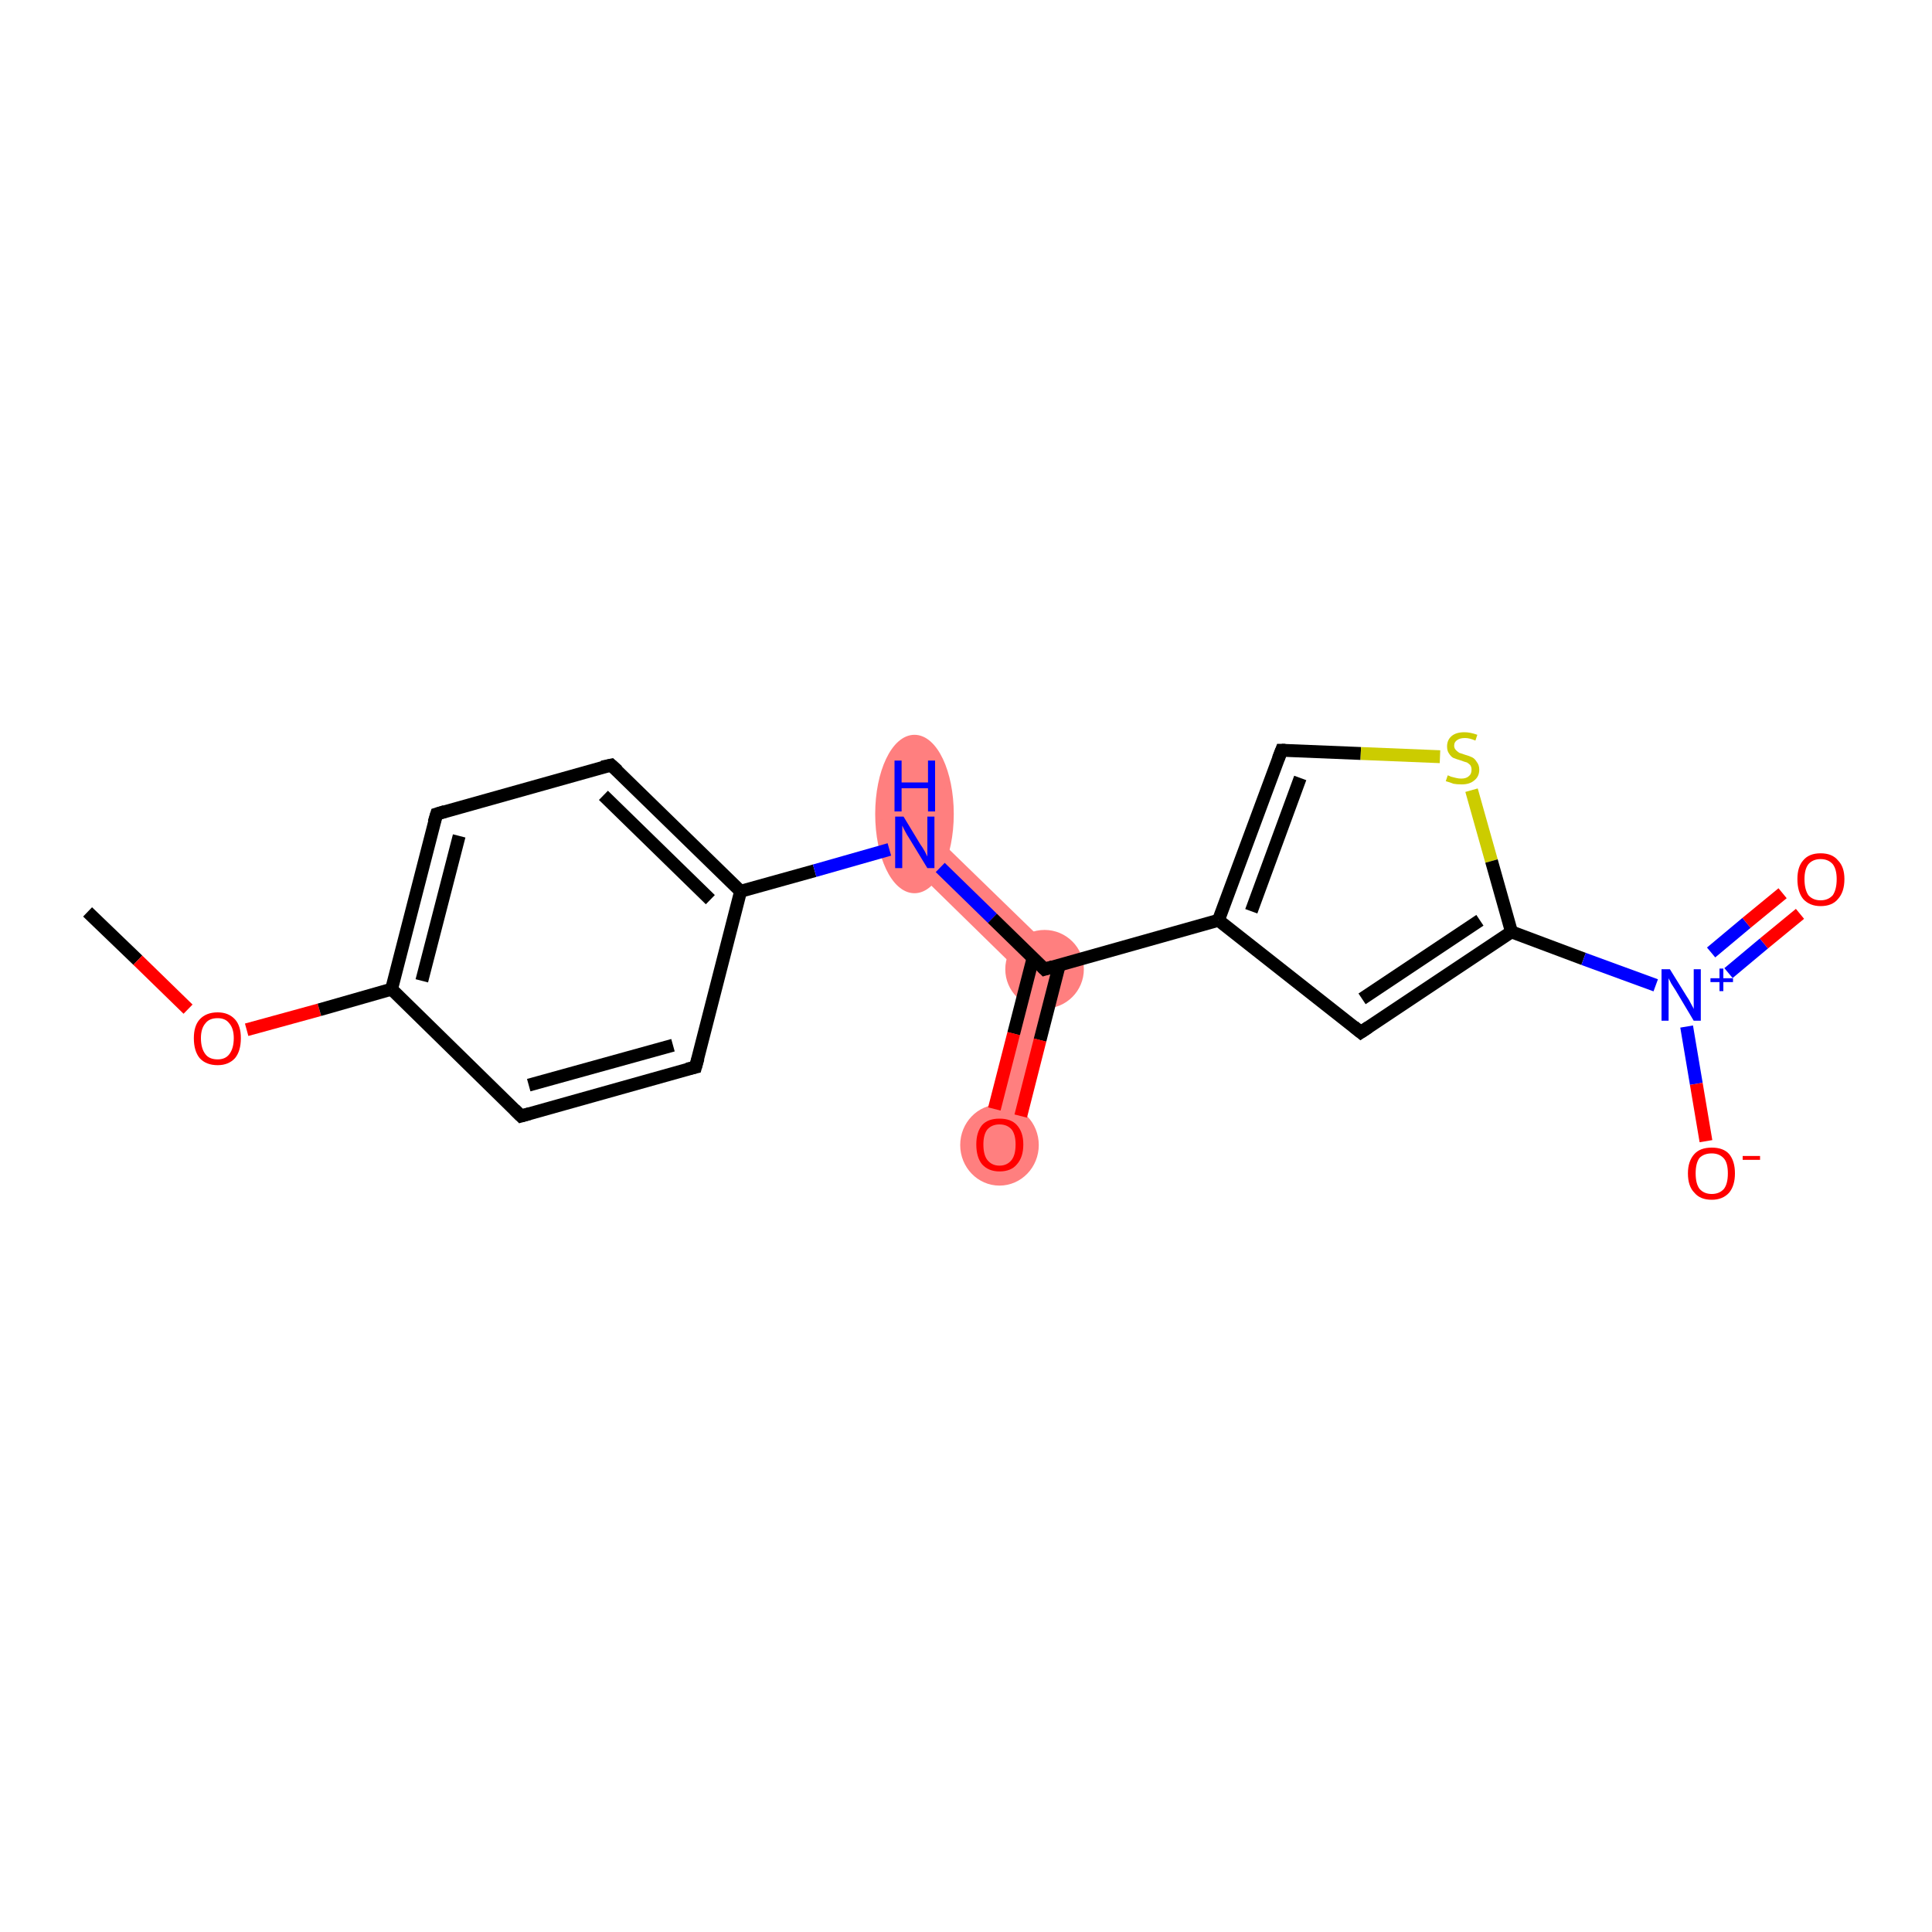 <?xml version='1.0' encoding='iso-8859-1'?>
<svg version='1.1' baseProfile='full'
              xmlns='http://www.w3.org/2000/svg'
                      xmlns:rdkit='http://www.rdkit.org/xml'
                      xmlns:xlink='http://www.w3.org/1999/xlink'
                  xml:space='preserve'
width='300px' height='300px' viewBox='0 0 300 300'>
<!-- END OF HEADER -->
<rect style='opacity:1.0;fill:#FFFFFF;stroke:none' width='300.0' height='300.0' x='0.0' y='0.0'> </rect>
<path class='bond-6 atom-6 atom-7' d='M 144.1,128.7 L 165.5,149.5 L 158.8,151.4 L 140.0,133.0 Z' style='fill:#FF7F7F;fill-rule:evenodd;fill-opacity:1;stroke:#FF7F7F;stroke-width:0.0px;stroke-linecap:butt;stroke-linejoin:miter;stroke-opacity:1;' />
<path class='bond-7 atom-7 atom-8' d='M 165.5,149.5 L 158.1,178.4 L 152.3,177.0 L 158.8,151.4 Z' style='fill:#FF7F7F;fill-rule:evenodd;fill-opacity:1;stroke:#FF7F7F;stroke-width:0.0px;stroke-linecap:butt;stroke-linejoin:miter;stroke-opacity:1;' />
<ellipse cx='142.0' cy='126.4' rx='5.6' ry='11.8' class='atom-6'  style='fill:#FF7F7F;fill-rule:evenodd;stroke:#FF7F7F;stroke-width:1.0px;stroke-linecap:butt;stroke-linejoin:miter;stroke-opacity:1' />
<ellipse cx='162.2' cy='150.5' rx='5.6' ry='5.6' class='atom-7'  style='fill:#FF7F7F;fill-rule:evenodd;stroke:#FF7F7F;stroke-width:1.0px;stroke-linecap:butt;stroke-linejoin:miter;stroke-opacity:1' />
<ellipse cx='155.2' cy='177.8' rx='5.6' ry='5.8' class='atom-8'  style='fill:#FF7F7F;fill-rule:evenodd;stroke:#FF7F7F;stroke-width:1.0px;stroke-linecap:butt;stroke-linejoin:miter;stroke-opacity:1' />
<path class='bond-0 atom-0 atom-1' d='M 13.6,141.6 L 21.4,149.1' style='fill:none;fill-rule:evenodd;stroke:#000000;stroke-width:2.0px;stroke-linecap:butt;stroke-linejoin:miter;stroke-opacity:1' />
<path class='bond-0 atom-0 atom-1' d='M 21.4,149.1 L 29.2,156.7' style='fill:none;fill-rule:evenodd;stroke:#FF0000;stroke-width:2.0px;stroke-linecap:butt;stroke-linejoin:miter;stroke-opacity:1' />
<path class='bond-1 atom-1 atom-2' d='M 38.3,159.9 L 49.6,156.8' style='fill:none;fill-rule:evenodd;stroke:#FF0000;stroke-width:2.0px;stroke-linecap:butt;stroke-linejoin:miter;stroke-opacity:1' />
<path class='bond-1 atom-1 atom-2' d='M 49.6,156.8 L 60.8,153.6' style='fill:none;fill-rule:evenodd;stroke:#000000;stroke-width:2.0px;stroke-linecap:butt;stroke-linejoin:miter;stroke-opacity:1' />
<path class='bond-2 atom-2 atom-3' d='M 60.8,153.6 L 67.8,126.4' style='fill:none;fill-rule:evenodd;stroke:#000000;stroke-width:2.0px;stroke-linecap:butt;stroke-linejoin:miter;stroke-opacity:1' />
<path class='bond-2 atom-2 atom-3' d='M 65.5,152.3 L 71.3,129.8' style='fill:none;fill-rule:evenodd;stroke:#000000;stroke-width:2.0px;stroke-linecap:butt;stroke-linejoin:miter;stroke-opacity:1' />
<path class='bond-3 atom-3 atom-4' d='M 67.8,126.4 L 94.9,118.8' style='fill:none;fill-rule:evenodd;stroke:#000000;stroke-width:2.0px;stroke-linecap:butt;stroke-linejoin:miter;stroke-opacity:1' />
<path class='bond-4 atom-4 atom-5' d='M 94.9,118.8 L 115.0,138.4' style='fill:none;fill-rule:evenodd;stroke:#000000;stroke-width:2.0px;stroke-linecap:butt;stroke-linejoin:miter;stroke-opacity:1' />
<path class='bond-4 atom-4 atom-5' d='M 93.7,123.5 L 110.3,139.7' style='fill:none;fill-rule:evenodd;stroke:#000000;stroke-width:2.0px;stroke-linecap:butt;stroke-linejoin:miter;stroke-opacity:1' />
<path class='bond-5 atom-5 atom-6' d='M 115.0,138.4 L 126.5,135.2' style='fill:none;fill-rule:evenodd;stroke:#000000;stroke-width:2.0px;stroke-linecap:butt;stroke-linejoin:miter;stroke-opacity:1' />
<path class='bond-5 atom-5 atom-6' d='M 126.5,135.2 L 138.1,131.9' style='fill:none;fill-rule:evenodd;stroke:#0000FF;stroke-width:2.0px;stroke-linecap:butt;stroke-linejoin:miter;stroke-opacity:1' />
<path class='bond-6 atom-6 atom-7' d='M 146.0,134.7 L 154.1,142.6' style='fill:none;fill-rule:evenodd;stroke:#0000FF;stroke-width:2.0px;stroke-linecap:butt;stroke-linejoin:miter;stroke-opacity:1' />
<path class='bond-6 atom-6 atom-7' d='M 154.1,142.6 L 162.2,150.5' style='fill:none;fill-rule:evenodd;stroke:#000000;stroke-width:2.0px;stroke-linecap:butt;stroke-linejoin:miter;stroke-opacity:1' />
<path class='bond-7 atom-7 atom-8' d='M 160.4,148.8 L 157.4,160.5' style='fill:none;fill-rule:evenodd;stroke:#000000;stroke-width:2.0px;stroke-linecap:butt;stroke-linejoin:miter;stroke-opacity:1' />
<path class='bond-7 atom-7 atom-8' d='M 157.4,160.5 L 154.4,172.2' style='fill:none;fill-rule:evenodd;stroke:#FF0000;stroke-width:2.0px;stroke-linecap:butt;stroke-linejoin:miter;stroke-opacity:1' />
<path class='bond-7 atom-7 atom-8' d='M 164.5,149.8 L 161.5,161.5' style='fill:none;fill-rule:evenodd;stroke:#000000;stroke-width:2.0px;stroke-linecap:butt;stroke-linejoin:miter;stroke-opacity:1' />
<path class='bond-7 atom-7 atom-8' d='M 161.5,161.5 L 158.5,173.3' style='fill:none;fill-rule:evenodd;stroke:#FF0000;stroke-width:2.0px;stroke-linecap:butt;stroke-linejoin:miter;stroke-opacity:1' />
<path class='bond-8 atom-7 atom-9' d='M 162.2,150.5 L 189.2,142.9' style='fill:none;fill-rule:evenodd;stroke:#000000;stroke-width:2.0px;stroke-linecap:butt;stroke-linejoin:miter;stroke-opacity:1' />
<path class='bond-9 atom-9 atom-10' d='M 189.2,142.9 L 199.0,116.5' style='fill:none;fill-rule:evenodd;stroke:#000000;stroke-width:2.0px;stroke-linecap:butt;stroke-linejoin:miter;stroke-opacity:1' />
<path class='bond-9 atom-9 atom-10' d='M 194.3,141.5 L 201.9,120.8' style='fill:none;fill-rule:evenodd;stroke:#000000;stroke-width:2.0px;stroke-linecap:butt;stroke-linejoin:miter;stroke-opacity:1' />
<path class='bond-10 atom-10 atom-11' d='M 199.0,116.5 L 211.3,117.0' style='fill:none;fill-rule:evenodd;stroke:#000000;stroke-width:2.0px;stroke-linecap:butt;stroke-linejoin:miter;stroke-opacity:1' />
<path class='bond-10 atom-10 atom-11' d='M 211.3,117.0 L 223.6,117.5' style='fill:none;fill-rule:evenodd;stroke:#CCCC00;stroke-width:2.0px;stroke-linecap:butt;stroke-linejoin:miter;stroke-opacity:1' />
<path class='bond-11 atom-11 atom-12' d='M 228.5,122.7 L 231.6,133.7' style='fill:none;fill-rule:evenodd;stroke:#CCCC00;stroke-width:2.0px;stroke-linecap:butt;stroke-linejoin:miter;stroke-opacity:1' />
<path class='bond-11 atom-11 atom-12' d='M 231.6,133.7 L 234.7,144.7' style='fill:none;fill-rule:evenodd;stroke:#000000;stroke-width:2.0px;stroke-linecap:butt;stroke-linejoin:miter;stroke-opacity:1' />
<path class='bond-12 atom-12 atom-13' d='M 234.7,144.7 L 245.9,148.9' style='fill:none;fill-rule:evenodd;stroke:#000000;stroke-width:2.0px;stroke-linecap:butt;stroke-linejoin:miter;stroke-opacity:1' />
<path class='bond-12 atom-12 atom-13' d='M 245.9,148.9 L 257.1,153.0' style='fill:none;fill-rule:evenodd;stroke:#0000FF;stroke-width:2.0px;stroke-linecap:butt;stroke-linejoin:miter;stroke-opacity:1' />
<path class='bond-13 atom-13 atom-14' d='M 268.4,151.1 L 273.9,146.5' style='fill:none;fill-rule:evenodd;stroke:#0000FF;stroke-width:2.0px;stroke-linecap:butt;stroke-linejoin:miter;stroke-opacity:1' />
<path class='bond-13 atom-13 atom-14' d='M 273.9,146.5 L 279.5,141.9' style='fill:none;fill-rule:evenodd;stroke:#FF0000;stroke-width:2.0px;stroke-linecap:butt;stroke-linejoin:miter;stroke-opacity:1' />
<path class='bond-13 atom-13 atom-14' d='M 265.7,147.9 L 271.2,143.3' style='fill:none;fill-rule:evenodd;stroke:#0000FF;stroke-width:2.0px;stroke-linecap:butt;stroke-linejoin:miter;stroke-opacity:1' />
<path class='bond-13 atom-13 atom-14' d='M 271.2,143.3 L 276.8,138.7' style='fill:none;fill-rule:evenodd;stroke:#FF0000;stroke-width:2.0px;stroke-linecap:butt;stroke-linejoin:miter;stroke-opacity:1' />
<path class='bond-14 atom-13 atom-15' d='M 261.9,159.4 L 263.4,168.3' style='fill:none;fill-rule:evenodd;stroke:#0000FF;stroke-width:2.0px;stroke-linecap:butt;stroke-linejoin:miter;stroke-opacity:1' />
<path class='bond-14 atom-13 atom-15' d='M 263.4,168.3 L 264.9,177.2' style='fill:none;fill-rule:evenodd;stroke:#FF0000;stroke-width:2.0px;stroke-linecap:butt;stroke-linejoin:miter;stroke-opacity:1' />
<path class='bond-15 atom-12 atom-16' d='M 234.7,144.7 L 211.3,160.3' style='fill:none;fill-rule:evenodd;stroke:#000000;stroke-width:2.0px;stroke-linecap:butt;stroke-linejoin:miter;stroke-opacity:1' />
<path class='bond-15 atom-12 atom-16' d='M 229.8,142.9 L 211.5,155.1' style='fill:none;fill-rule:evenodd;stroke:#000000;stroke-width:2.0px;stroke-linecap:butt;stroke-linejoin:miter;stroke-opacity:1' />
<path class='bond-16 atom-5 atom-17' d='M 115.0,138.4 L 108.0,165.7' style='fill:none;fill-rule:evenodd;stroke:#000000;stroke-width:2.0px;stroke-linecap:butt;stroke-linejoin:miter;stroke-opacity:1' />
<path class='bond-17 atom-17 atom-18' d='M 108.0,165.7 L 80.9,173.3' style='fill:none;fill-rule:evenodd;stroke:#000000;stroke-width:2.0px;stroke-linecap:butt;stroke-linejoin:miter;stroke-opacity:1' />
<path class='bond-17 atom-17 atom-18' d='M 104.5,162.3 L 82.1,168.5' style='fill:none;fill-rule:evenodd;stroke:#000000;stroke-width:2.0px;stroke-linecap:butt;stroke-linejoin:miter;stroke-opacity:1' />
<path class='bond-18 atom-18 atom-2' d='M 80.9,173.3 L 60.8,153.6' style='fill:none;fill-rule:evenodd;stroke:#000000;stroke-width:2.0px;stroke-linecap:butt;stroke-linejoin:miter;stroke-opacity:1' />
<path class='bond-19 atom-16 atom-9' d='M 211.3,160.3 L 189.2,142.9' style='fill:none;fill-rule:evenodd;stroke:#000000;stroke-width:2.0px;stroke-linecap:butt;stroke-linejoin:miter;stroke-opacity:1' />
<path d='M 67.4,127.7 L 67.8,126.4 L 69.1,126.0' style='fill:none;stroke:#000000;stroke-width:2.0px;stroke-linecap:butt;stroke-linejoin:miter;stroke-opacity:1;' />
<path d='M 93.5,119.1 L 94.9,118.8 L 95.9,119.7' style='fill:none;stroke:#000000;stroke-width:2.0px;stroke-linecap:butt;stroke-linejoin:miter;stroke-opacity:1;' />
<path d='M 161.8,150.1 L 162.2,150.5 L 163.5,150.1' style='fill:none;stroke:#000000;stroke-width:2.0px;stroke-linecap:butt;stroke-linejoin:miter;stroke-opacity:1;' />
<path d='M 198.5,117.8 L 199.0,116.5 L 199.6,116.5' style='fill:none;stroke:#000000;stroke-width:2.0px;stroke-linecap:butt;stroke-linejoin:miter;stroke-opacity:1;' />
<path d='M 212.5,159.5 L 211.3,160.3 L 210.2,159.4' style='fill:none;stroke:#000000;stroke-width:2.0px;stroke-linecap:butt;stroke-linejoin:miter;stroke-opacity:1;' />
<path d='M 108.4,164.3 L 108.0,165.7 L 106.7,166.0' style='fill:none;stroke:#000000;stroke-width:2.0px;stroke-linecap:butt;stroke-linejoin:miter;stroke-opacity:1;' />
<path d='M 82.3,172.9 L 80.9,173.3 L 79.9,172.3' style='fill:none;stroke:#000000;stroke-width:2.0px;stroke-linecap:butt;stroke-linejoin:miter;stroke-opacity:1;' />
<path class='atom-1' d='M 30.1 161.2
Q 30.1 159.3, 31.0 158.3
Q 32.0 157.2, 33.8 157.2
Q 35.5 157.2, 36.5 158.3
Q 37.4 159.3, 37.4 161.2
Q 37.4 163.2, 36.5 164.3
Q 35.5 165.4, 33.8 165.4
Q 32.0 165.4, 31.0 164.3
Q 30.1 163.2, 30.1 161.2
M 33.8 164.5
Q 35.0 164.5, 35.6 163.7
Q 36.3 162.8, 36.3 161.2
Q 36.3 159.7, 35.6 158.9
Q 35.0 158.1, 33.8 158.1
Q 32.5 158.1, 31.9 158.9
Q 31.2 159.7, 31.2 161.2
Q 31.2 162.8, 31.9 163.7
Q 32.5 164.5, 33.8 164.5
' fill='#FF0000'/>
<path class='atom-6' d='M 140.3 126.8
L 142.9 131.1
Q 143.2 131.5, 143.6 132.2
Q 144.0 133.0, 144.0 133.0
L 144.0 126.8
L 145.1 126.8
L 145.1 134.8
L 144.0 134.8
L 141.2 130.2
Q 140.8 129.6, 140.5 129.0
Q 140.2 128.4, 140.1 128.2
L 140.1 134.8
L 139.0 134.8
L 139.0 126.8
L 140.3 126.8
' fill='#0000FF'/>
<path class='atom-6' d='M 138.9 118.1
L 140.0 118.1
L 140.0 121.5
L 144.1 121.5
L 144.1 118.1
L 145.2 118.1
L 145.2 126.0
L 144.1 126.0
L 144.1 122.4
L 140.0 122.4
L 140.0 126.0
L 138.9 126.0
L 138.9 118.1
' fill='#0000FF'/>
<path class='atom-8' d='M 151.6 177.7
Q 151.6 175.8, 152.5 174.7
Q 153.4 173.7, 155.2 173.7
Q 157.0 173.7, 157.9 174.7
Q 158.9 175.8, 158.9 177.7
Q 158.9 179.7, 157.9 180.8
Q 157.0 181.9, 155.2 181.9
Q 153.5 181.9, 152.5 180.8
Q 151.6 179.7, 151.6 177.7
M 155.2 181.0
Q 156.4 181.0, 157.1 180.1
Q 157.7 179.3, 157.7 177.7
Q 157.7 176.2, 157.1 175.4
Q 156.4 174.6, 155.2 174.6
Q 154.0 174.6, 153.3 175.4
Q 152.7 176.2, 152.7 177.7
Q 152.7 179.3, 153.3 180.1
Q 154.0 181.0, 155.2 181.0
' fill='#FF0000'/>
<path class='atom-11' d='M 224.8 120.4
Q 224.9 120.4, 225.3 120.6
Q 225.7 120.7, 226.1 120.8
Q 226.5 120.9, 226.9 120.9
Q 227.7 120.9, 228.1 120.5
Q 228.5 120.2, 228.5 119.5
Q 228.5 119.1, 228.3 118.8
Q 228.1 118.6, 227.8 118.4
Q 227.4 118.3, 226.9 118.1
Q 226.2 117.9, 225.7 117.7
Q 225.3 117.5, 225.0 117.0
Q 224.7 116.6, 224.7 115.9
Q 224.7 114.9, 225.4 114.3
Q 226.1 113.7, 227.4 113.7
Q 228.3 113.7, 229.4 114.1
L 229.1 115.0
Q 228.2 114.6, 227.5 114.6
Q 226.7 114.6, 226.3 114.9
Q 225.8 115.2, 225.8 115.8
Q 225.8 116.2, 226.1 116.5
Q 226.3 116.7, 226.6 116.9
Q 226.9 117.0, 227.5 117.2
Q 228.2 117.4, 228.6 117.6
Q 229.0 117.8, 229.3 118.3
Q 229.7 118.8, 229.7 119.5
Q 229.7 120.6, 228.9 121.2
Q 228.2 121.8, 227.0 121.8
Q 226.2 121.8, 225.7 121.7
Q 225.2 121.5, 224.5 121.3
L 224.8 120.4
' fill='#CCCC00'/>
<path class='atom-13' d='M 259.3 150.5
L 261.9 154.7
Q 262.2 155.1, 262.6 155.9
Q 263.0 156.6, 263.0 156.7
L 263.0 150.5
L 264.1 150.5
L 264.1 158.5
L 263.0 158.5
L 260.2 153.8
Q 259.9 153.3, 259.5 152.7
Q 259.2 152.1, 259.1 151.9
L 259.1 158.5
L 258.0 158.5
L 258.0 150.5
L 259.3 150.5
' fill='#0000FF'/>
<path class='atom-13' d='M 265.6 151.9
L 267.0 151.9
L 267.0 150.4
L 267.6 150.4
L 267.6 151.9
L 269.1 151.9
L 269.1 152.5
L 267.6 152.5
L 267.6 153.9
L 267.0 153.9
L 267.0 152.5
L 265.6 152.5
L 265.6 151.9
' fill='#0000FF'/>
<path class='atom-14' d='M 279.1 136.5
Q 279.1 134.6, 280.0 133.6
Q 280.9 132.5, 282.7 132.5
Q 284.5 132.5, 285.4 133.6
Q 286.4 134.6, 286.4 136.5
Q 286.4 138.5, 285.4 139.6
Q 284.5 140.7, 282.7 140.7
Q 281.0 140.7, 280.0 139.6
Q 279.1 138.5, 279.1 136.5
M 282.7 139.8
Q 283.9 139.8, 284.6 139.0
Q 285.2 138.1, 285.2 136.5
Q 285.2 135.0, 284.6 134.2
Q 283.9 133.4, 282.7 133.4
Q 281.5 133.4, 280.8 134.2
Q 280.2 135.0, 280.2 136.5
Q 280.2 138.1, 280.8 139.0
Q 281.5 139.8, 282.7 139.8
' fill='#FF0000'/>
<path class='atom-15' d='M 262.1 182.2
Q 262.1 180.3, 263.1 179.2
Q 264.0 178.2, 265.8 178.2
Q 267.6 178.2, 268.5 179.2
Q 269.4 180.3, 269.4 182.2
Q 269.4 184.1, 268.5 185.2
Q 267.5 186.3, 265.8 186.3
Q 264.0 186.3, 263.1 185.2
Q 262.1 184.2, 262.1 182.2
M 265.8 185.4
Q 267.0 185.4, 267.7 184.6
Q 268.3 183.8, 268.3 182.2
Q 268.3 180.6, 267.7 179.9
Q 267.0 179.1, 265.8 179.1
Q 264.6 179.1, 263.9 179.8
Q 263.3 180.6, 263.3 182.2
Q 263.3 183.8, 263.9 184.6
Q 264.6 185.4, 265.8 185.4
' fill='#FF0000'/>
<path class='atom-15' d='M 270.6 179.5
L 273.3 179.5
L 273.3 180.1
L 270.6 180.1
L 270.6 179.5
' fill='#FF0000'/>
</svg>

